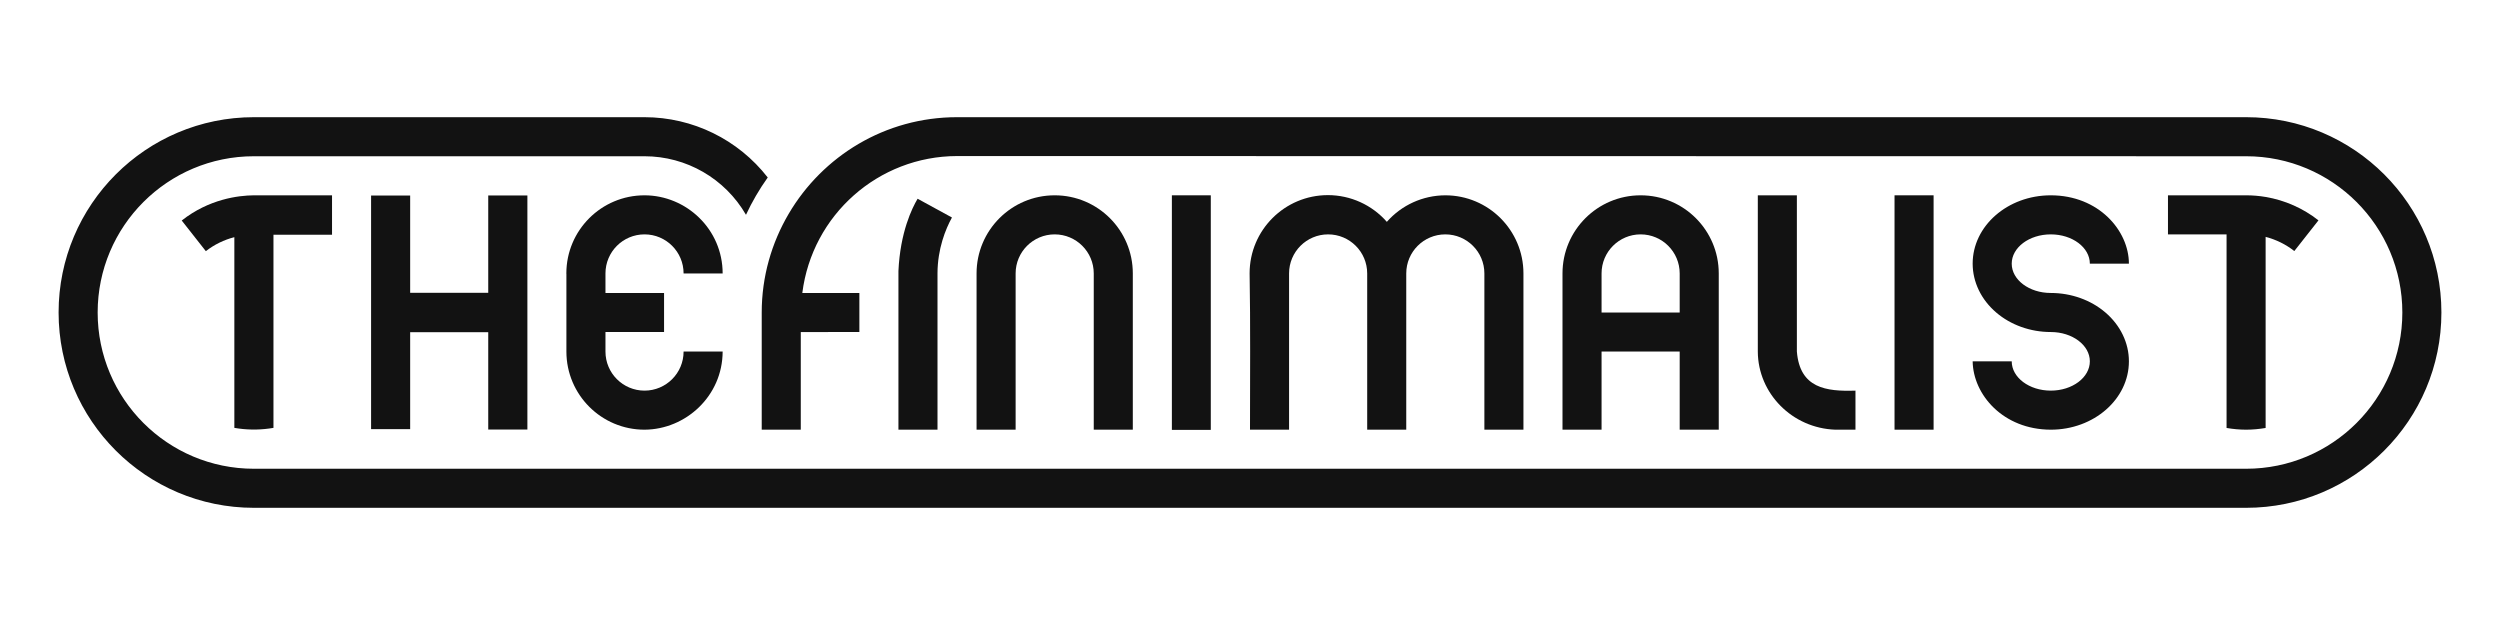 <?xml version="1.0" encoding="UTF-8" standalone="no"?>
<!-- Created with Inkscape (http://www.inkscape.org/) -->

<svg
   width="640mm"
   height="160mm"
   viewBox="0 0 640 160"
   version="1.1"
   id="svg1"
   xml:space="preserve"
   xmlns="http://www.w3.org/2000/svg"
   xmlns:svg="http://www.w3.org/2000/svg"><defs
     id="defs1" /><g
     id="layer1"
     style="display:inline"
     transform="translate(-692.876,420.277)"><g
       id="g250"
       style="fill:#121212;fill-opacity:1;stroke-width:0;stroke-dasharray:none"
       transform="translate(15,30)"><path
         d="m 802.865,-400.237 v 24.911 H 782.878 v -24.901 h -10.004 v 59.801 h 10.004 v -24.8 h 19.987 v 24.911 h 10.023 v -59.921 z"
         style="display:inline;fill:#121212;fill-opacity:1;stroke:#000000;stroke-width:0;stroke-dasharray:none"
         id="path142" /><path
         d="m 742.876,-400.277 c -3.995,0.035 -11.483,0.952 -18.478,6.453 l 6.17,7.842 c 2.163,-1.681 4.648,-2.899 7.301,-3.58 v 48.82 c 1.473,0.253 2.963,0.395 4.457,0.426 h 1.1 c 1.494,-0.031 2.983,-0.173 4.456,-0.426 v -49.435 h 14.994 v -10.1 z"
         style="display:inline;fill:#121212;fill-opacity:1;stroke:#000000;stroke-width:0;stroke-dasharray:none"
         id="path168" /><path
         d="m 842.869,-400.276 c -11.049,3e-5 -20.006,8.955 -20.007,20 0.004,0.055 0.008,0.11 0.013,0.164 v 19.835 c 10e-5,11.045 8.954,20 20,20 10.56,-0.058 19.964,-8.614 20,-20 h -10 c -5e-5,5.523 -4.478,10 -10,10 -5.523,-6e-5 -10,-4.477 -10,-10 v -5 h 15 v -10 h -15 v -5 c 5e-5,-5.523 4.477,-10 10,-10 5.523,-2.3e-4 10,4.477 10,10 h 10 c -0.005,-11.311 -9.293,-19.992 -20.007,-20 z"
         style="fill:#121212;fill-opacity:1;stroke:#000000;stroke-width:0;stroke-dasharray:none"
         id="path167" /><path
         d="m 742.876,-420.277 c -27.613,-2e-5 -50,22.387 -50,50 -2e-5,27.613 22.387,50 50,50 h 510 c 27.614,3e-5 50,-22.386 50,-50 10e-5,-27.614 -22.386,-50 -50,-50 H 922.876 c -18.385,-10e-6 -34.409,9.953 -43.096,24.735 -4.36,7.42 -6.904,16.036 -6.904,25.265 v 30 h 10 v -0.212 -24.787 l 15,-5.1e-4 v -10 h -14.607 c 2.513,-19.997 19.477,-35.01 39.607,-35.05 110,0.01 220,0.05 330,0.05 22.091,-8e-5 40,17.909 40,40 10e-5,22.091 -17.909,40 -40,40 H 742.876 c -22.091,7e-5 -40,-17.909 -40,-40 -8e-5,-22.091 17.909,-40 40,-40 h 100 c 10.712,3.9e-4 20.612,5.713 25.973,14.988 1.558,-3.348 3.422,-6.546 5.568,-9.551 -7.572,-9.732 -19.21,-15.427 -31.54,-15.436 -0.04,5.9e-4 -0.08,0.002 -0.119,0.003 h -99.808 z"
         style="fill:#121212;fill-opacity:1;stroke:#000000;stroke-width:0;stroke-dasharray:none"
         id="path244" /><path
         d="m 947.876,-400.277 c -11.046,10e-5 -20,8.955 -20,20 v 40 h 10 v -40 c 5e-5,-5.523 4.477,-10 10,-10 5.523,-2.3e-4 10,4.477 10,10 v 40 h 10 v -40 c 1.8e-4,-11.046 -8.954,-20.001 -20,-20 z"
         style="fill:#121212;fill-opacity:1;stroke:#000000;stroke-width:0;stroke-dasharray:none"
         id="path202" /><path
         id="rect202"
         style="stroke:#000000"
         d="m 977.876,-400.277 h 9.962 v 60.05 h -9.962 z" /><path
         d="m 1017.825,-400.326 c -11.073,0 -20.05,8.965 -20.05,20.025 0.236,13.329 0.101,26.687 0.101,40.025 h 10.001 v -40 c 0,-5.523 4.477,-10 10,-10 5.523,5e-5 10,4.477 10,10 v 40 h 10 v -40 c 0,-5.523 4.477,-10 10,-10 5.523,5e-5 10,4.477 10,10 v 40 h 10 v -40 c 2e-4,-11.046 -8.954,-20 -20,-20 -5.733,0.014 -11.184,2.488 -14.97,6.793 -3.804,-4.345 -9.301,-6.839 -15.08,-6.843 z"
         style="fill:#121212;fill-opacity:1;stroke:#000000;stroke-width:0;stroke-dasharray:none"
         id="path208" /><path
         d="m 1097.876,-400.277 c -11.046,10e-5 -20,8.955 -20,20 v 40 h 10 v -20 h 20 v 20 h 10.001 v -40 h -6e-4 c 2e-4,-11.046 -8.954,-20 -20,-20 z m 0,10 c 5.523,5e-5 10,4.477 10,10 v 10 h -20 v -10 c 10e-5,-5.523 4.477,-10 10,-10 z"
         style="fill:#121212;fill-opacity:1;stroke:#000000;stroke-width:0;stroke-dasharray:none"
         id="path216" /><path
         d="m 1127.876,-400.277 v 40.025 c 0.058,10.7 8.807,19.602 19.859,19.975 h 5.141 v -10 c -7.545,0.244 -14.243,-0.616 -15,-10 v -40 z"
         style="fill:#121212;fill-opacity:1;stroke:#000000;stroke-width:0;stroke-dasharray:none"
         id="path218" /><path
         id="rect219"
         style="baseline-shift:baseline;display:inline;overflow:visible;vector-effect:none;enable-background:accumulate;stop-color:#000000;stop-opacity:1"
         d="m 1162.876,-400.277 h 10 v 60 h -10 z" /><path
         d="m 1202.876,-400.277 c -11.046,9e-5 -20,7.835 -20,17.5 0.01,4.706 2.178,9.212 6.026,12.5 3.733,3.2 8.749,4.995 13.974,5 5.523,4e-5 10,3.358 10,7.5 -10e-5,4.142 -4.477,7.5 -10,7.5 -5.523,-4e-5 -10,-3.358 -10,-7.5 h -10 c 0.123,8.547 7.806,17.472 20,17.5 11.046,-9e-5 20,-7.835 20,-17.5 0,-4.707 -2.171,-9.215 -6.017,-12.506 -3.736,-3.2 -8.755,-4.992 -13.983,-4.994 -5.523,-4e-5 -10,-3.358 -10,-7.5 2e-4,-4.142 4.477,-7.5 10,-7.5 5.523,4e-5 10,3.358 10,7.5 h 10 c 0,-8.453 -7.731,-17.496 -20,-17.5 z"
         style="fill:#121212;fill-opacity:1;stroke:#000000;stroke-width:0;stroke-dasharray:none"
         id="path230" /><path
         d="m 1232.876,-400.277 v 10 h 15 v 49.557 c 1.651,0.287 3.324,0.435 5,0.443 1.676,-0.008 3.348,-0.155 5,-0.442 v -48.917 c 2.671,0.688 5.171,1.922 7.344,3.626 l 6.182,-7.856 c -3.938,-3.094 -8.588,-5.154 -13.526,-5.99 -1.652,-0.28 -3.324,-0.42 -5,-0.421 z"
         style="fill:#121212;fill-opacity:1;stroke:#000000;stroke-width:0;stroke-dasharray:none"
         id="path237" /><path
         d="m 912.784,-399.399 c -1.401,2.353 -4.464,8.561 -4.908,18.51 v 40.612 h 10 v -40.046 c 0.031,-6.277 2.035,-11.236 3.7,-14.273 z"
         style="fill:#121212;fill-opacity:1;stroke:#000000;stroke-width:0;stroke-dasharray:none"
         id="path250" /></g></g></svg>
